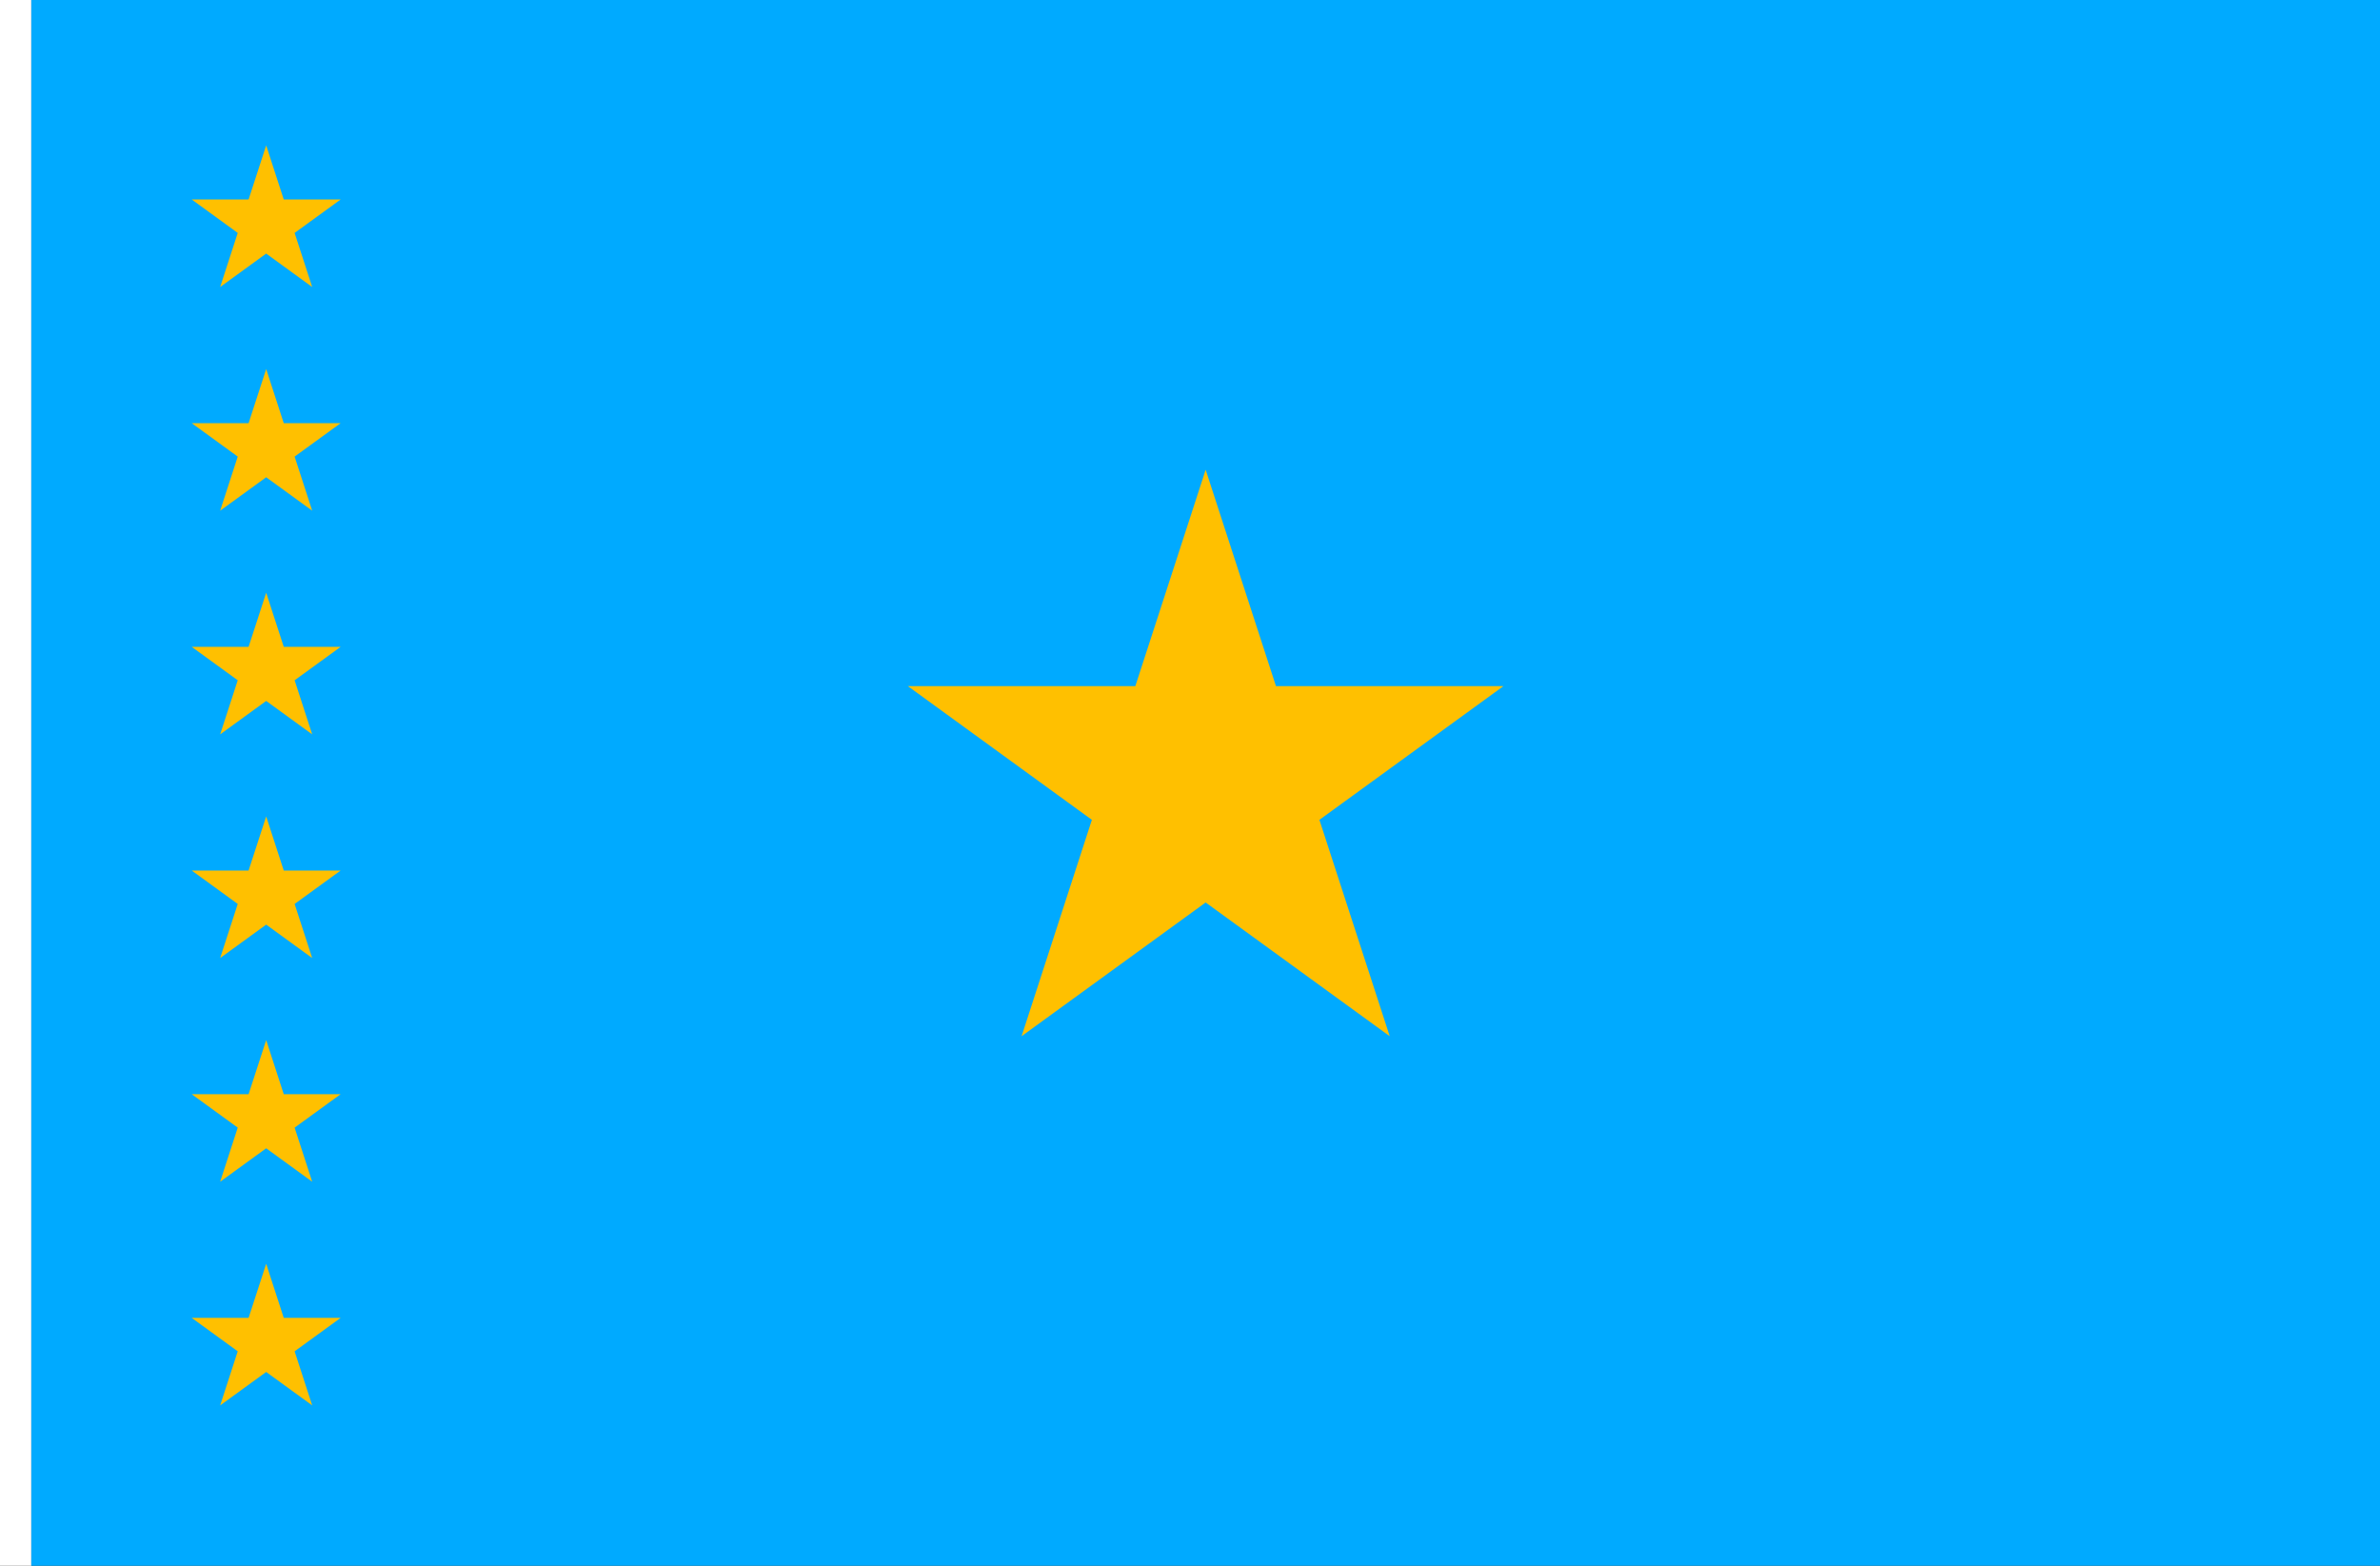 <?xml version="1.0" encoding="UTF-8" standalone="no"?>
<!-- Created with Inkscape (http://www.inkscape.org/) -->

<svg
   width="2736"
   height="1800"
   viewBox="0 0 723.9 476.25"
   version="1.1"
   id="svg8"
   inkscape:export-filename="C:\Users\厂永刄先生\Documents\GXI3CW2\,pjóŭ\Congo (Kinshasa).png"
   inkscape:export-xdpi="96"
   inkscape:export-ydpi="96"
   inkscape:version="1.3 (0e150ed6c4, 2023-07-21)"
   sodipodi:docname="cd_2003.svg"
   xmlns:inkscape="http://www.inkscape.org/namespaces/inkscape"
   xmlns:sodipodi="http://sodipodi.sourceforge.net/DTD/sodipodi-0.dtd"
   xmlns="http://www.w3.org/2000/svg"
   xmlns:svg="http://www.w3.org/2000/svg"
   xmlns:rdf="http://www.w3.org/1999/02/22-rdf-syntax-ns#"
   xmlns:cc="http://creativecommons.org/ns#"
   xmlns:dc="http://purl.org/dc/elements/1.1/">
  <rect x="0" y="0" width="723.9" height="476.25" fill="#333333" stroke="none"/>
  <defs
     id="defs2" />
  <sodipodi:namedview
     id="base"
     pagecolor="#ffffff"
     bordercolor="#666666"
     borderopacity="1.0"
     inkscape:pageopacity="0.0"
     inkscape:pageshadow="2"
     inkscape:zoom="0.30222223"
     inkscape:cx="1366.5441"
     inkscape:cy="898.34557"
     inkscape:document-units="px"
     inkscape:current-layer="layer1"
     showgrid="false"
     units="px"
     fit-margin-top="0"
     fit-margin-left="0"
     fit-margin-right="0"
     fit-margin-bottom="0"
     inkscape:showpageshadow="false"
     inkscape:snap-intersection-paths="true"
     inkscape:object-paths="false"
     inkscape:pagecheckerboard="true"
     inkscape:snap-smooth-nodes="false"
     inkscape:window-width="1920"
     inkscape:window-height="1009"
     inkscape:window-x="-8"
     inkscape:window-y="-8"
     inkscape:window-maximized="1"
     inkscape:object-nodes="true"
     inkscape:snap-nodes="true"
     showguides="false"
     inkscape:deskcolor="#505050" />
  <g
     inkscape:label="レイヤー 1"
     inkscape:groupmode="layer"
     id="layer1"
     transform="translate(-6.728,-418.33)">
    <path
       style="fill:#ffffff;fill-opacity:1;stroke:none;stroke-width:0.512px;stroke-linecap:butt;stroke-linejoin:miter;stroke-opacity:1"
       d="M 16.253,418.33 H 6.728 v 476.25 H 16.253 Z"
       id="path1079"
       inkscape:connector-curvature="0"
       sodipodi:nodetypes="ccccc" />
    <path
       sodipodi:nodetypes="ccccc"
       inkscape:connector-curvature="0"
       id="path819"
       d="m 730.628,894.58 v -476.25 H 16.253 v 476.25 z"
       style="fill:#00aaff;fill-opacity:1;stroke:none;stroke-width:0.572px;stroke-linecap:butt;stroke-linejoin:miter;stroke-opacity:1" />
    <path
       style="opacity:1;fill:#ffc000;fill-opacity:1;fill-rule:evenodd;stroke:none;stroke-width:0.189;stroke-linecap:round;stroke-linejoin:round;stroke-miterlimit:4;stroke-dasharray:none;stroke-dashoffset:0;stroke-opacity:1;paint-order:markers stroke fill"
       inkscape:transform-center-x="0.00010434346"
       inkscape:transform-center-y="0.00043963674"
       d="m 373.44,561.205 21.385,65.816 h 69.203 l -55.987,40.677 21.385,65.816 -55.987,-40.677 -55.987,40.677 21.385,-65.816 -55.987,-40.677 h 69.203 z"
       id="path822"
       inkscape:connector-curvature="0"
       sodipodi:nodetypes="ccccccccccc" />
    <path
       style="opacity:1;fill:#ffc000;fill-opacity:1;fill-rule:evenodd;stroke:none;stroke-width:0.047;stroke-linecap:round;stroke-linejoin:round;stroke-miterlimit:4;stroke-dasharray:none;stroke-dashoffset:0;stroke-opacity:1;paint-order:markers stroke fill"
       inkscape:transform-center-x="3.5236826e-05"
       inkscape:transform-center-y="0.00010380135"
       d="m 87.69,462.554 5.346,16.454 h 17.301 l -13.997,10.169 5.346,16.454 -13.997,-10.169 -13.997,10.169 5.346,-16.454 -13.997,-10.169 h 17.301 z"
       id="path838"
       inkscape:connector-curvature="0"
       sodipodi:nodetypes="ccccccccccc" />
    <path
       sodipodi:nodetypes="ccccccccccc"
       inkscape:connector-curvature="0"
       id="path856"
       d="m 87.69,530.589 5.346,16.454 h 17.301 l -13.997,10.169 5.346,16.454 -13.997,-10.169 -13.997,10.169 5.346,-16.454 -13.997,-10.169 h 17.301 z"
       inkscape:transform-center-y="0.00010380135"
       inkscape:transform-center-x="3.5236826e-05"
       style="opacity:1;fill:#ffc000;fill-opacity:1;fill-rule:evenodd;stroke:none;stroke-width:0.047;stroke-linecap:round;stroke-linejoin:round;stroke-miterlimit:4;stroke-dasharray:none;stroke-dashoffset:0;stroke-opacity:1;paint-order:markers stroke fill" />
    <path
       style="opacity:1;fill:#ffc000;fill-opacity:1;fill-rule:evenodd;stroke:none;stroke-width:0.047;stroke-linecap:round;stroke-linejoin:round;stroke-miterlimit:4;stroke-dasharray:none;stroke-dashoffset:0;stroke-opacity:1;paint-order:markers stroke fill"
       inkscape:transform-center-x="3.5236826e-05"
       inkscape:transform-center-y="0.00010380135"
       d="m 87.69,598.625 5.346,16.454 h 17.301 l -13.997,10.169 5.346,16.454 -13.997,-10.169 -13.997,10.169 5.346,-16.454 -13.997,-10.169 h 17.301 z"
       id="path858"
       inkscape:connector-curvature="0"
       sodipodi:nodetypes="ccccccccccc" />
    <path
       sodipodi:nodetypes="ccccccccccc"
       inkscape:connector-curvature="0"
       id="path860"
       d="m 87.69,666.661 5.346,16.454 h 17.301 l -13.997,10.169 5.346,16.454 -13.997,-10.169 -13.997,10.169 5.346,-16.454 -13.997,-10.169 h 17.301 z"
       inkscape:transform-center-y="0.00010380135"
       inkscape:transform-center-x="3.5236826e-05"
       style="opacity:1;fill:#ffc000;fill-opacity:1;fill-rule:evenodd;stroke:none;stroke-width:0.047;stroke-linecap:round;stroke-linejoin:round;stroke-miterlimit:4;stroke-dasharray:none;stroke-dashoffset:0;stroke-opacity:1;paint-order:markers stroke fill" />
    <path
       style="opacity:1;fill:#ffc000;fill-opacity:1;fill-rule:evenodd;stroke:none;stroke-width:0.047;stroke-linecap:round;stroke-linejoin:round;stroke-miterlimit:4;stroke-dasharray:none;stroke-dashoffset:0;stroke-opacity:1;paint-order:markers stroke fill"
       inkscape:transform-center-x="3.5236826e-05"
       inkscape:transform-center-y="0.00010380135"
       d="m 87.69,734.696 5.346,16.454 h 17.301 l -13.997,10.169 5.346,16.454 -13.997,-10.169 -13.997,10.169 5.346,-16.454 -13.997,-10.169 h 17.301 z"
       id="path862"
       inkscape:connector-curvature="0"
       sodipodi:nodetypes="ccccccccccc" />
    <path
       sodipodi:nodetypes="ccccccccccc"
       inkscape:connector-curvature="0"
       id="path864"
       d="m 87.69,802.732 5.346,16.454 h 17.301 l -13.997,10.169 5.346,16.454 -13.997,-10.169 -13.997,10.169 5.346,-16.454 -13.997,-10.169 h 17.301 z"
       inkscape:transform-center-y="0.00010380135"
       inkscape:transform-center-x="3.5236826e-05"
       style="opacity:1;fill:#ffc000;fill-opacity:1;fill-rule:evenodd;stroke:none;stroke-width:0.047;stroke-linecap:round;stroke-linejoin:round;stroke-miterlimit:4;stroke-dasharray:none;stroke-dashoffset:0;stroke-opacity:1;paint-order:markers stroke fill" />
  </g>
</svg>
